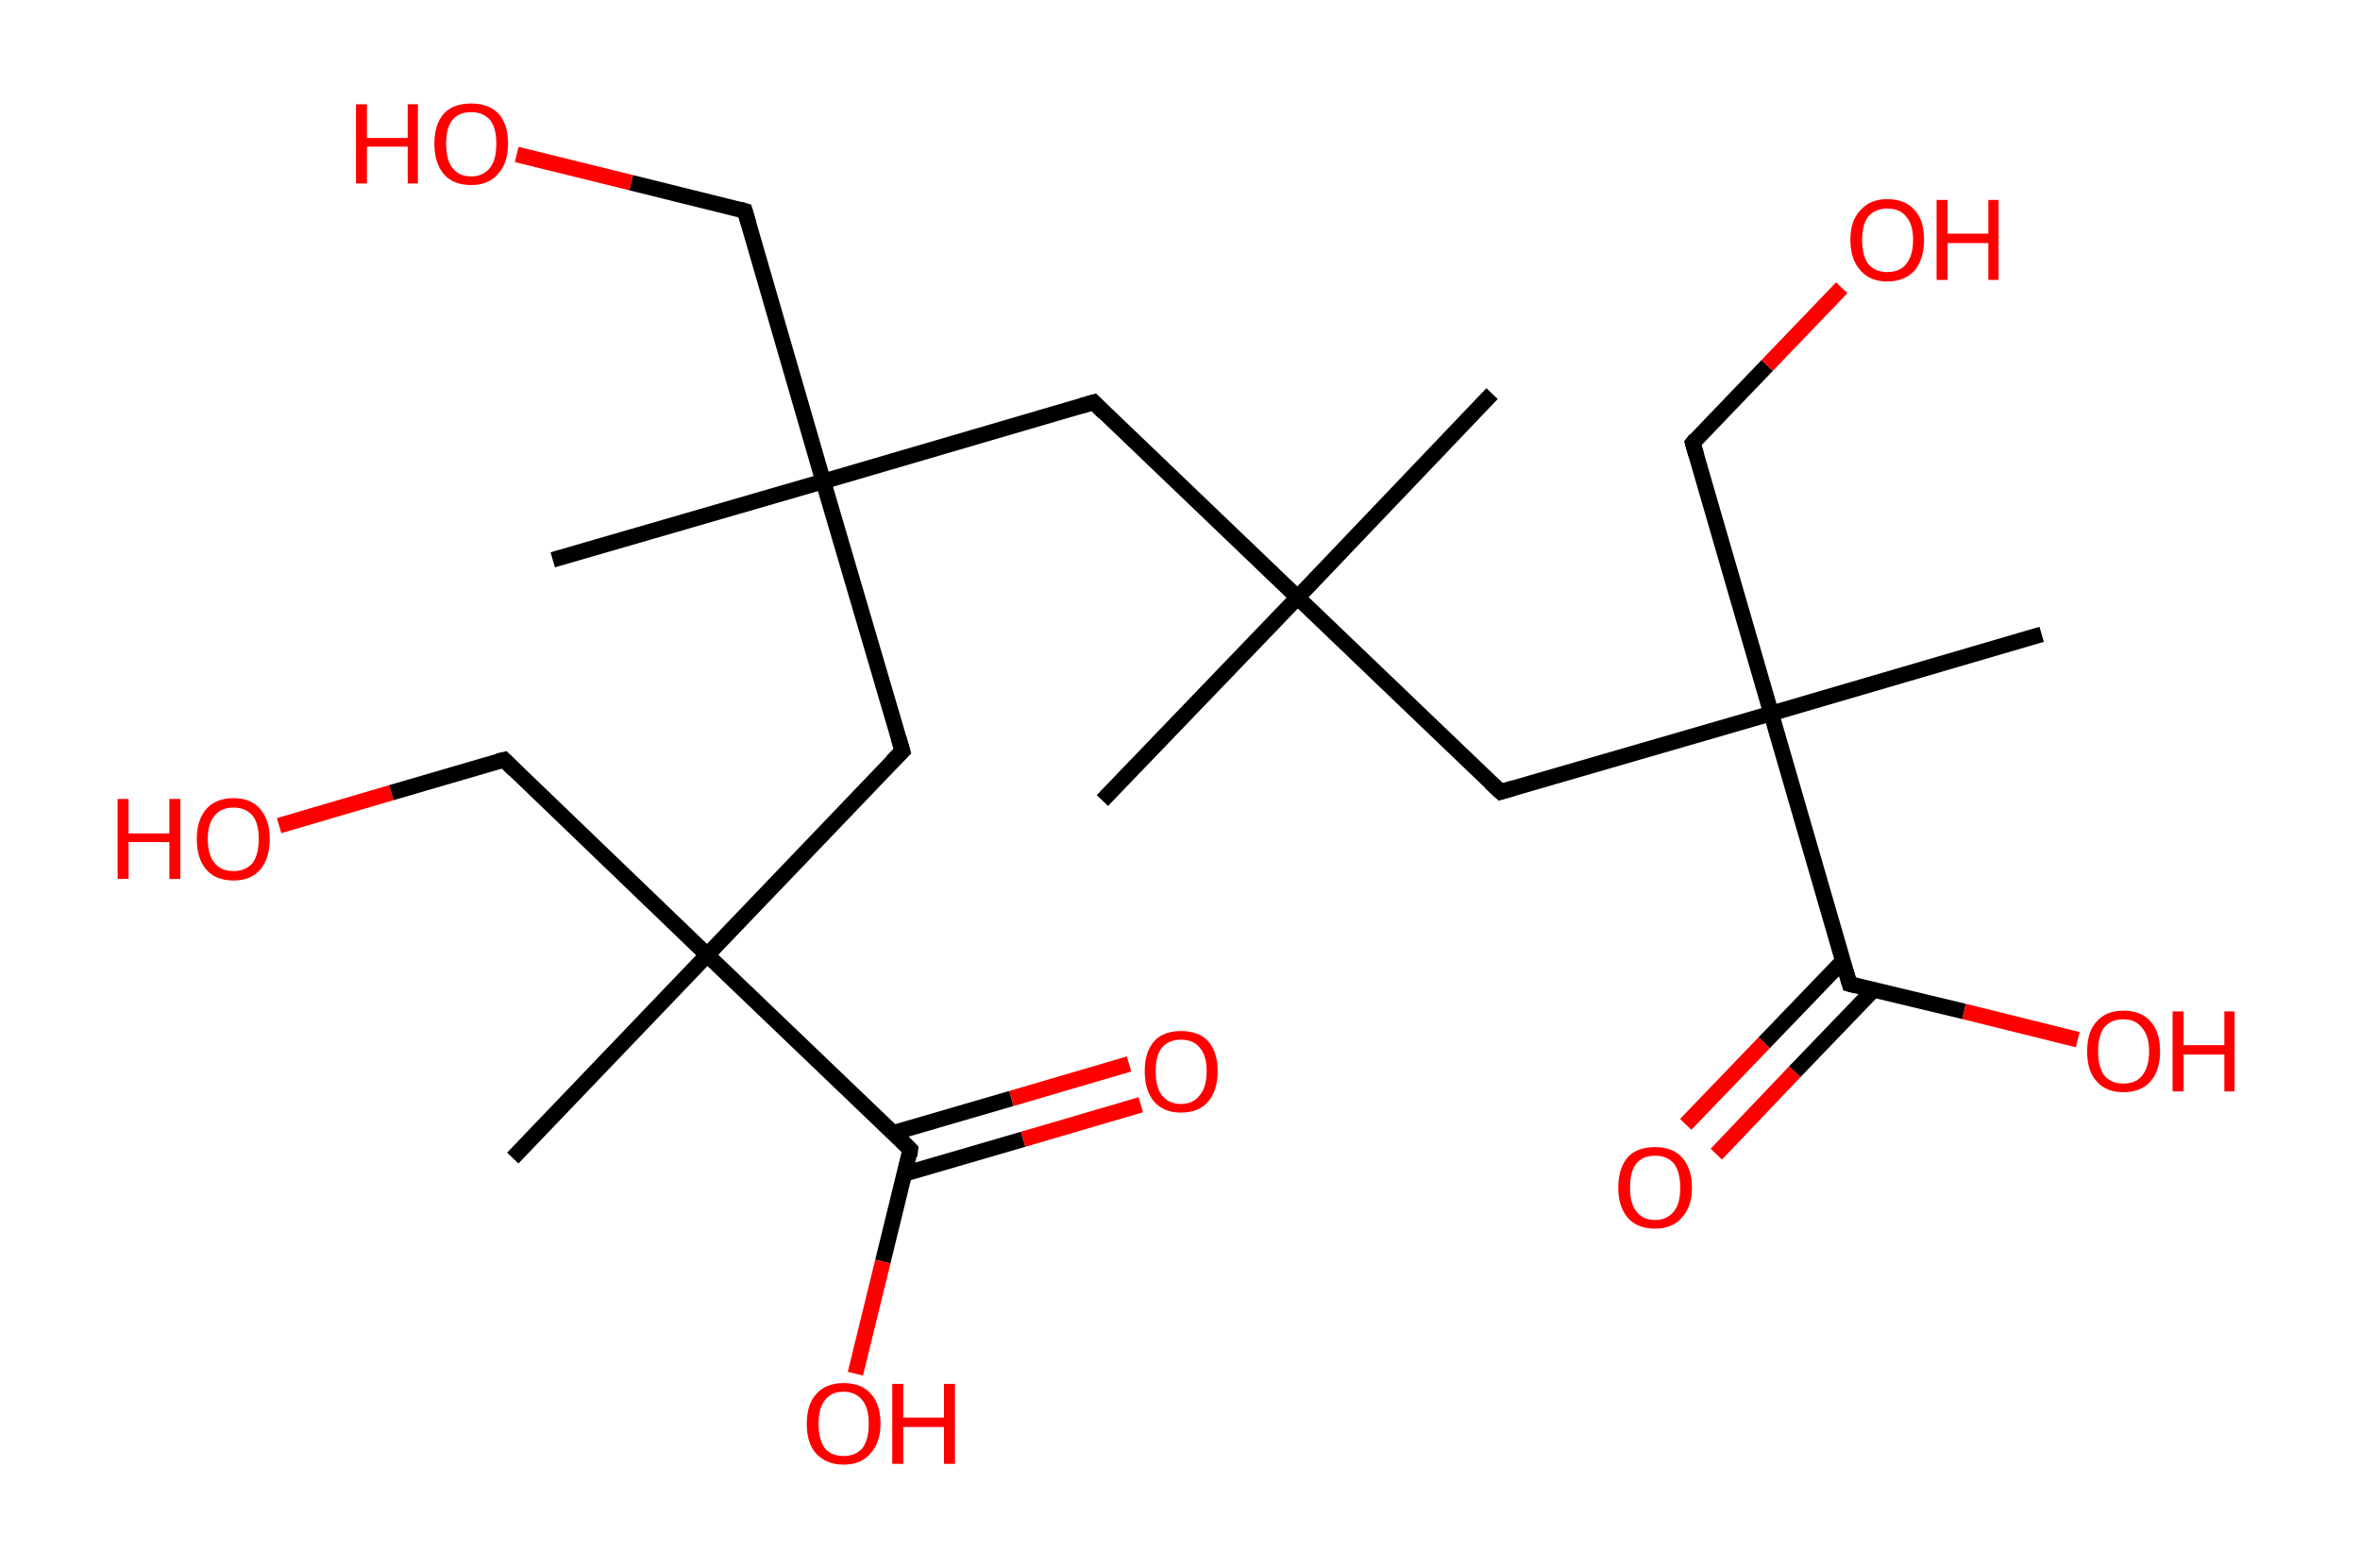 <?xml version='1.0' encoding='ASCII' standalone='yes'?>
<svg xmlns="http://www.w3.org/2000/svg" xmlns:rdkit="http://www.rdkit.org/xml" xmlns:xlink="http://www.w3.org/1999/xlink" version="1.1" baseProfile="full" xml:space="preserve" width="301px" height="200px" viewBox="0 0 301 200">
<!-- END OF HEADER -->
<rect style="opacity:1.0;fill:#FFFFFF;stroke:none" width="301.0" height="200.0" x="0.0" y="0.0"> </rect>
<path class="bond-0 atom-0 atom-1" d="M 190.3,50.2 L 165.5,76.2" style="fill:none;fill-rule:evenodd;stroke:#000000;stroke-width:2.0px;stroke-linecap:butt;stroke-linejoin:miter;stroke-opacity:1"/>
<path class="bond-1 atom-1 atom-2" d="M 165.5,76.2 L 140.6,102.1" style="fill:none;fill-rule:evenodd;stroke:#000000;stroke-width:2.0px;stroke-linecap:butt;stroke-linejoin:miter;stroke-opacity:1"/>
<path class="bond-2 atom-1 atom-3" d="M 165.5,76.2 L 139.5,51.3" style="fill:none;fill-rule:evenodd;stroke:#000000;stroke-width:2.0px;stroke-linecap:butt;stroke-linejoin:miter;stroke-opacity:1"/>
<path class="bond-3 atom-3 atom-4" d="M 139.5,51.3 L 105.0,61.4" style="fill:none;fill-rule:evenodd;stroke:#000000;stroke-width:2.0px;stroke-linecap:butt;stroke-linejoin:miter;stroke-opacity:1"/>
<path class="bond-4 atom-4 atom-5" d="M 105.0,61.4 L 70.5,71.4" style="fill:none;fill-rule:evenodd;stroke:#000000;stroke-width:2.0px;stroke-linecap:butt;stroke-linejoin:miter;stroke-opacity:1"/>
<path class="bond-5 atom-4 atom-6" d="M 105.0,61.4 L 95.0,26.9" style="fill:none;fill-rule:evenodd;stroke:#000000;stroke-width:2.0px;stroke-linecap:butt;stroke-linejoin:miter;stroke-opacity:1"/>
<path class="bond-6 atom-6 atom-7" d="M 95.0,26.9 L 80.5,23.3" style="fill:none;fill-rule:evenodd;stroke:#000000;stroke-width:2.0px;stroke-linecap:butt;stroke-linejoin:miter;stroke-opacity:1"/>
<path class="bond-6 atom-6 atom-7" d="M 80.5,23.3 L 65.9,19.7" style="fill:none;fill-rule:evenodd;stroke:#FF0000;stroke-width:2.0px;stroke-linecap:butt;stroke-linejoin:miter;stroke-opacity:1"/>
<path class="bond-7 atom-4 atom-8" d="M 105.0,61.4 L 115.1,95.8" style="fill:none;fill-rule:evenodd;stroke:#000000;stroke-width:2.0px;stroke-linecap:butt;stroke-linejoin:miter;stroke-opacity:1"/>
<path class="bond-8 atom-8 atom-9" d="M 115.1,95.8 L 90.2,121.8" style="fill:none;fill-rule:evenodd;stroke:#000000;stroke-width:2.0px;stroke-linecap:butt;stroke-linejoin:miter;stroke-opacity:1"/>
<path class="bond-9 atom-9 atom-10" d="M 90.2,121.8 L 65.4,147.7" style="fill:none;fill-rule:evenodd;stroke:#000000;stroke-width:2.0px;stroke-linecap:butt;stroke-linejoin:miter;stroke-opacity:1"/>
<path class="bond-10 atom-9 atom-11" d="M 90.2,121.8 L 64.3,96.9" style="fill:none;fill-rule:evenodd;stroke:#000000;stroke-width:2.0px;stroke-linecap:butt;stroke-linejoin:miter;stroke-opacity:1"/>
<path class="bond-11 atom-11 atom-12" d="M 64.3,96.9 L 49.9,101.1" style="fill:none;fill-rule:evenodd;stroke:#000000;stroke-width:2.0px;stroke-linecap:butt;stroke-linejoin:miter;stroke-opacity:1"/>
<path class="bond-11 atom-11 atom-12" d="M 49.9,101.1 L 35.6,105.3" style="fill:none;fill-rule:evenodd;stroke:#FF0000;stroke-width:2.0px;stroke-linecap:butt;stroke-linejoin:miter;stroke-opacity:1"/>
<path class="bond-12 atom-9 atom-13" d="M 90.2,121.8 L 116.1,146.6" style="fill:none;fill-rule:evenodd;stroke:#000000;stroke-width:2.0px;stroke-linecap:butt;stroke-linejoin:miter;stroke-opacity:1"/>
<path class="bond-13 atom-13 atom-14" d="M 115.4,149.7 L 130.5,145.3" style="fill:none;fill-rule:evenodd;stroke:#000000;stroke-width:2.0px;stroke-linecap:butt;stroke-linejoin:miter;stroke-opacity:1"/>
<path class="bond-13 atom-13 atom-14" d="M 130.5,145.3 L 145.5,140.9" style="fill:none;fill-rule:evenodd;stroke:#FF0000;stroke-width:2.0px;stroke-linecap:butt;stroke-linejoin:miter;stroke-opacity:1"/>
<path class="bond-13 atom-13 atom-14" d="M 113.9,144.5 L 129.0,140.1" style="fill:none;fill-rule:evenodd;stroke:#000000;stroke-width:2.0px;stroke-linecap:butt;stroke-linejoin:miter;stroke-opacity:1"/>
<path class="bond-13 atom-13 atom-14" d="M 129.0,140.1 L 144.0,135.7" style="fill:none;fill-rule:evenodd;stroke:#FF0000;stroke-width:2.0px;stroke-linecap:butt;stroke-linejoin:miter;stroke-opacity:1"/>
<path class="bond-14 atom-13 atom-15" d="M 116.1,146.6 L 112.6,160.9" style="fill:none;fill-rule:evenodd;stroke:#000000;stroke-width:2.0px;stroke-linecap:butt;stroke-linejoin:miter;stroke-opacity:1"/>
<path class="bond-14 atom-13 atom-15" d="M 112.6,160.9 L 109.1,175.2" style="fill:none;fill-rule:evenodd;stroke:#FF0000;stroke-width:2.0px;stroke-linecap:butt;stroke-linejoin:miter;stroke-opacity:1"/>
<path class="bond-15 atom-1 atom-16" d="M 165.5,76.2 L 191.4,101.0" style="fill:none;fill-rule:evenodd;stroke:#000000;stroke-width:2.0px;stroke-linecap:butt;stroke-linejoin:miter;stroke-opacity:1"/>
<path class="bond-16 atom-16 atom-17" d="M 191.4,101.0 L 225.9,91.0" style="fill:none;fill-rule:evenodd;stroke:#000000;stroke-width:2.0px;stroke-linecap:butt;stroke-linejoin:miter;stroke-opacity:1"/>
<path class="bond-17 atom-17 atom-18" d="M 225.9,91.0 L 260.4,80.9" style="fill:none;fill-rule:evenodd;stroke:#000000;stroke-width:2.0px;stroke-linecap:butt;stroke-linejoin:miter;stroke-opacity:1"/>
<path class="bond-18 atom-17 atom-19" d="M 225.9,91.0 L 215.9,56.5" style="fill:none;fill-rule:evenodd;stroke:#000000;stroke-width:2.0px;stroke-linecap:butt;stroke-linejoin:miter;stroke-opacity:1"/>
<path class="bond-19 atom-19 atom-20" d="M 215.9,56.5 L 225.4,46.6" style="fill:none;fill-rule:evenodd;stroke:#000000;stroke-width:2.0px;stroke-linecap:butt;stroke-linejoin:miter;stroke-opacity:1"/>
<path class="bond-19 atom-19 atom-20" d="M 225.4,46.6 L 234.9,36.7" style="fill:none;fill-rule:evenodd;stroke:#FF0000;stroke-width:2.0px;stroke-linecap:butt;stroke-linejoin:miter;stroke-opacity:1"/>
<path class="bond-20 atom-17 atom-21" d="M 225.9,91.0 L 235.9,125.5" style="fill:none;fill-rule:evenodd;stroke:#000000;stroke-width:2.0px;stroke-linecap:butt;stroke-linejoin:miter;stroke-opacity:1"/>
<path class="bond-21 atom-21 atom-22" d="M 235.1,122.5 L 225.0,133.0" style="fill:none;fill-rule:evenodd;stroke:#000000;stroke-width:2.0px;stroke-linecap:butt;stroke-linejoin:miter;stroke-opacity:1"/>
<path class="bond-21 atom-21 atom-22" d="M 225.0,133.0 L 215.0,143.4" style="fill:none;fill-rule:evenodd;stroke:#FF0000;stroke-width:2.0px;stroke-linecap:butt;stroke-linejoin:miter;stroke-opacity:1"/>
<path class="bond-21 atom-21 atom-22" d="M 239.0,126.2 L 228.9,136.7" style="fill:none;fill-rule:evenodd;stroke:#000000;stroke-width:2.0px;stroke-linecap:butt;stroke-linejoin:miter;stroke-opacity:1"/>
<path class="bond-21 atom-21 atom-22" d="M 228.9,136.7 L 218.9,147.2" style="fill:none;fill-rule:evenodd;stroke:#FF0000;stroke-width:2.0px;stroke-linecap:butt;stroke-linejoin:miter;stroke-opacity:1"/>
<path class="bond-22 atom-21 atom-23" d="M 235.9,125.5 L 250.5,129.0" style="fill:none;fill-rule:evenodd;stroke:#000000;stroke-width:2.0px;stroke-linecap:butt;stroke-linejoin:miter;stroke-opacity:1"/>
<path class="bond-22 atom-21 atom-23" d="M 250.5,129.0 L 265.0,132.6" style="fill:none;fill-rule:evenodd;stroke:#FF0000;stroke-width:2.0px;stroke-linecap:butt;stroke-linejoin:miter;stroke-opacity:1"/>
<path d="M 140.8,52.6 L 139.5,51.3 L 137.8,51.8" style="fill:none;stroke:#000000;stroke-width:2.0px;stroke-linecap:butt;stroke-linejoin:miter;stroke-opacity:1;"/>
<path d="M 95.5,28.6 L 95.0,26.9 L 94.3,26.7" style="fill:none;stroke:#000000;stroke-width:2.0px;stroke-linecap:butt;stroke-linejoin:miter;stroke-opacity:1;"/>
<path d="M 114.6,94.1 L 115.1,95.8 L 113.8,97.1" style="fill:none;stroke:#000000;stroke-width:2.0px;stroke-linecap:butt;stroke-linejoin:miter;stroke-opacity:1;"/>
<path d="M 65.6,98.2 L 64.3,96.9 L 63.5,97.1" style="fill:none;stroke:#000000;stroke-width:2.0px;stroke-linecap:butt;stroke-linejoin:miter;stroke-opacity:1;"/>
<path d="M 114.9,145.4 L 116.1,146.6 L 116.0,147.4" style="fill:none;stroke:#000000;stroke-width:2.0px;stroke-linecap:butt;stroke-linejoin:miter;stroke-opacity:1;"/>
<path d="M 190.1,99.8 L 191.4,101.0 L 193.1,100.5" style="fill:none;stroke:#000000;stroke-width:2.0px;stroke-linecap:butt;stroke-linejoin:miter;stroke-opacity:1;"/>
<path d="M 216.4,58.2 L 215.9,56.5 L 216.3,56.0" style="fill:none;stroke:#000000;stroke-width:2.0px;stroke-linecap:butt;stroke-linejoin:miter;stroke-opacity:1;"/>
<path d="M 235.4,123.8 L 235.9,125.5 L 236.7,125.7" style="fill:none;stroke:#000000;stroke-width:2.0px;stroke-linecap:butt;stroke-linejoin:miter;stroke-opacity:1;"/>
<path class="atom-7" d="M 45.4 13.3 L 46.8 13.3 L 46.8 17.6 L 52.0 17.6 L 52.0 13.3 L 53.3 13.3 L 53.3 23.4 L 52.0 23.4 L 52.0 18.7 L 46.8 18.7 L 46.8 23.4 L 45.4 23.4 L 45.4 13.3 " fill="#FF0000"/>
<path class="atom-7" d="M 55.4 18.3 Q 55.4 15.9, 56.6 14.5 Q 57.8 13.2, 60.1 13.2 Q 62.3 13.2, 63.6 14.5 Q 64.8 15.9, 64.8 18.3 Q 64.8 20.8, 63.5 22.2 Q 62.3 23.6, 60.1 23.6 Q 57.8 23.6, 56.6 22.2 Q 55.4 20.8, 55.4 18.3 M 60.1 22.5 Q 61.6 22.5, 62.5 21.4 Q 63.3 20.4, 63.3 18.3 Q 63.3 16.3, 62.5 15.3 Q 61.6 14.3, 60.1 14.3 Q 58.5 14.3, 57.7 15.3 Q 56.9 16.3, 56.9 18.3 Q 56.9 20.4, 57.7 21.4 Q 58.5 22.5, 60.1 22.5 " fill="#FF0000"/>
<path class="atom-12" d="M 15.0 101.9 L 16.4 101.9 L 16.4 106.3 L 21.6 106.3 L 21.6 101.9 L 23.0 101.9 L 23.0 112.1 L 21.6 112.1 L 21.6 107.4 L 16.4 107.4 L 16.4 112.1 L 15.0 112.1 L 15.0 101.9 " fill="#FF0000"/>
<path class="atom-12" d="M 25.1 107.0 Q 25.1 104.6, 26.3 103.2 Q 27.5 101.8, 29.8 101.8 Q 32.0 101.8, 33.2 103.2 Q 34.4 104.6, 34.4 107.0 Q 34.4 109.5, 33.2 110.9 Q 32.0 112.3, 29.8 112.3 Q 27.5 112.3, 26.3 110.9 Q 25.1 109.5, 25.1 107.0 M 29.8 111.1 Q 31.3 111.1, 32.2 110.1 Q 33.0 109.0, 33.0 107.0 Q 33.0 105.0, 32.2 104.0 Q 31.3 103.0, 29.8 103.0 Q 28.2 103.0, 27.4 104.0 Q 26.5 105.0, 26.5 107.0 Q 26.5 109.1, 27.4 110.1 Q 28.2 111.1, 29.8 111.1 " fill="#FF0000"/>
<path class="atom-14" d="M 146.0 136.6 Q 146.0 134.2, 147.2 132.8 Q 148.4 131.5, 150.6 131.5 Q 152.9 131.5, 154.1 132.8 Q 155.3 134.2, 155.3 136.6 Q 155.3 139.1, 154.1 140.5 Q 152.9 141.9, 150.6 141.9 Q 148.4 141.9, 147.2 140.5 Q 146.0 139.1, 146.0 136.6 M 150.6 140.8 Q 152.2 140.8, 153.0 139.7 Q 153.9 138.7, 153.9 136.6 Q 153.9 134.6, 153.0 133.6 Q 152.2 132.6, 150.6 132.6 Q 149.1 132.6, 148.2 133.6 Q 147.4 134.6, 147.4 136.6 Q 147.4 138.7, 148.2 139.7 Q 149.1 140.8, 150.6 140.8 " fill="#FF0000"/>
<path class="atom-15" d="M 102.9 181.6 Q 102.9 179.1, 104.1 177.8 Q 105.3 176.4, 107.6 176.4 Q 109.9 176.4, 111.1 177.8 Q 112.3 179.1, 112.3 181.6 Q 112.3 184.0, 111.0 185.4 Q 109.8 186.8, 107.6 186.8 Q 105.4 186.8, 104.1 185.4 Q 102.9 184.1, 102.9 181.6 M 107.6 185.7 Q 109.1 185.7, 110.0 184.7 Q 110.8 183.6, 110.8 181.6 Q 110.8 179.6, 110.0 178.6 Q 109.1 177.5, 107.6 177.5 Q 106.0 177.5, 105.2 178.6 Q 104.4 179.6, 104.4 181.6 Q 104.4 183.6, 105.2 184.7 Q 106.0 185.7, 107.6 185.7 " fill="#FF0000"/>
<path class="atom-15" d="M 113.8 176.5 L 115.2 176.5 L 115.2 180.8 L 120.4 180.8 L 120.4 176.5 L 121.8 176.5 L 121.8 186.7 L 120.4 186.7 L 120.4 182.0 L 115.2 182.0 L 115.2 186.7 L 113.8 186.7 L 113.8 176.5 " fill="#FF0000"/>
<path class="atom-20" d="M 236.0 30.6 Q 236.0 28.1, 237.3 26.8 Q 238.5 25.4, 240.7 25.4 Q 243.0 25.4, 244.2 26.8 Q 245.4 28.1, 245.4 30.6 Q 245.4 33.0, 244.2 34.5 Q 242.9 35.9, 240.7 35.9 Q 238.5 35.9, 237.3 34.5 Q 236.0 33.1, 236.0 30.6 M 240.7 34.7 Q 242.3 34.7, 243.1 33.7 Q 244.0 32.6, 244.0 30.6 Q 244.0 28.6, 243.1 27.6 Q 242.3 26.6, 240.7 26.6 Q 239.2 26.6, 238.3 27.6 Q 237.5 28.6, 237.5 30.6 Q 237.5 32.6, 238.3 33.7 Q 239.2 34.7, 240.7 34.7 " fill="#FF0000"/>
<path class="atom-20" d="M 247.0 25.5 L 248.4 25.5 L 248.4 29.8 L 253.6 29.8 L 253.6 25.5 L 254.9 25.5 L 254.9 35.7 L 253.6 35.7 L 253.6 31.0 L 248.4 31.0 L 248.4 35.7 L 247.0 35.7 L 247.0 25.5 " fill="#FF0000"/>
<path class="atom-22" d="M 206.4 151.5 Q 206.4 149.0, 207.6 147.6 Q 208.8 146.3, 211.1 146.3 Q 213.3 146.3, 214.5 147.6 Q 215.8 149.0, 215.8 151.5 Q 215.8 153.9, 214.5 155.3 Q 213.3 156.7, 211.1 156.7 Q 208.8 156.7, 207.6 155.3 Q 206.4 153.9, 206.4 151.5 M 211.1 155.6 Q 212.6 155.6, 213.5 154.5 Q 214.3 153.5, 214.3 151.5 Q 214.3 149.5, 213.5 148.4 Q 212.6 147.4, 211.1 147.4 Q 209.5 147.4, 208.7 148.4 Q 207.9 149.4, 207.9 151.5 Q 207.9 153.5, 208.7 154.5 Q 209.5 155.6, 211.1 155.6 " fill="#FF0000"/>
<path class="atom-23" d="M 266.2 134.1 Q 266.2 131.6, 267.4 130.3 Q 268.6 128.9, 270.8 128.9 Q 273.1 128.9, 274.3 130.3 Q 275.5 131.6, 275.5 134.1 Q 275.5 136.5, 274.3 137.9 Q 273.1 139.3, 270.8 139.3 Q 268.6 139.3, 267.4 137.9 Q 266.2 136.6, 266.2 134.1 M 270.8 138.2 Q 272.4 138.2, 273.2 137.2 Q 274.1 136.1, 274.1 134.1 Q 274.1 132.1, 273.2 131.1 Q 272.4 130.0, 270.8 130.0 Q 269.3 130.0, 268.4 131.0 Q 267.6 132.1, 267.6 134.1 Q 267.6 136.1, 268.4 137.2 Q 269.3 138.2, 270.8 138.2 " fill="#FF0000"/>
<path class="atom-23" d="M 277.1 129.0 L 278.5 129.0 L 278.5 133.3 L 283.7 133.3 L 283.7 129.0 L 285.0 129.0 L 285.0 139.2 L 283.7 139.2 L 283.7 134.5 L 278.5 134.5 L 278.5 139.2 L 277.1 139.2 L 277.1 129.0 " fill="#FF0000"/>
</svg>
